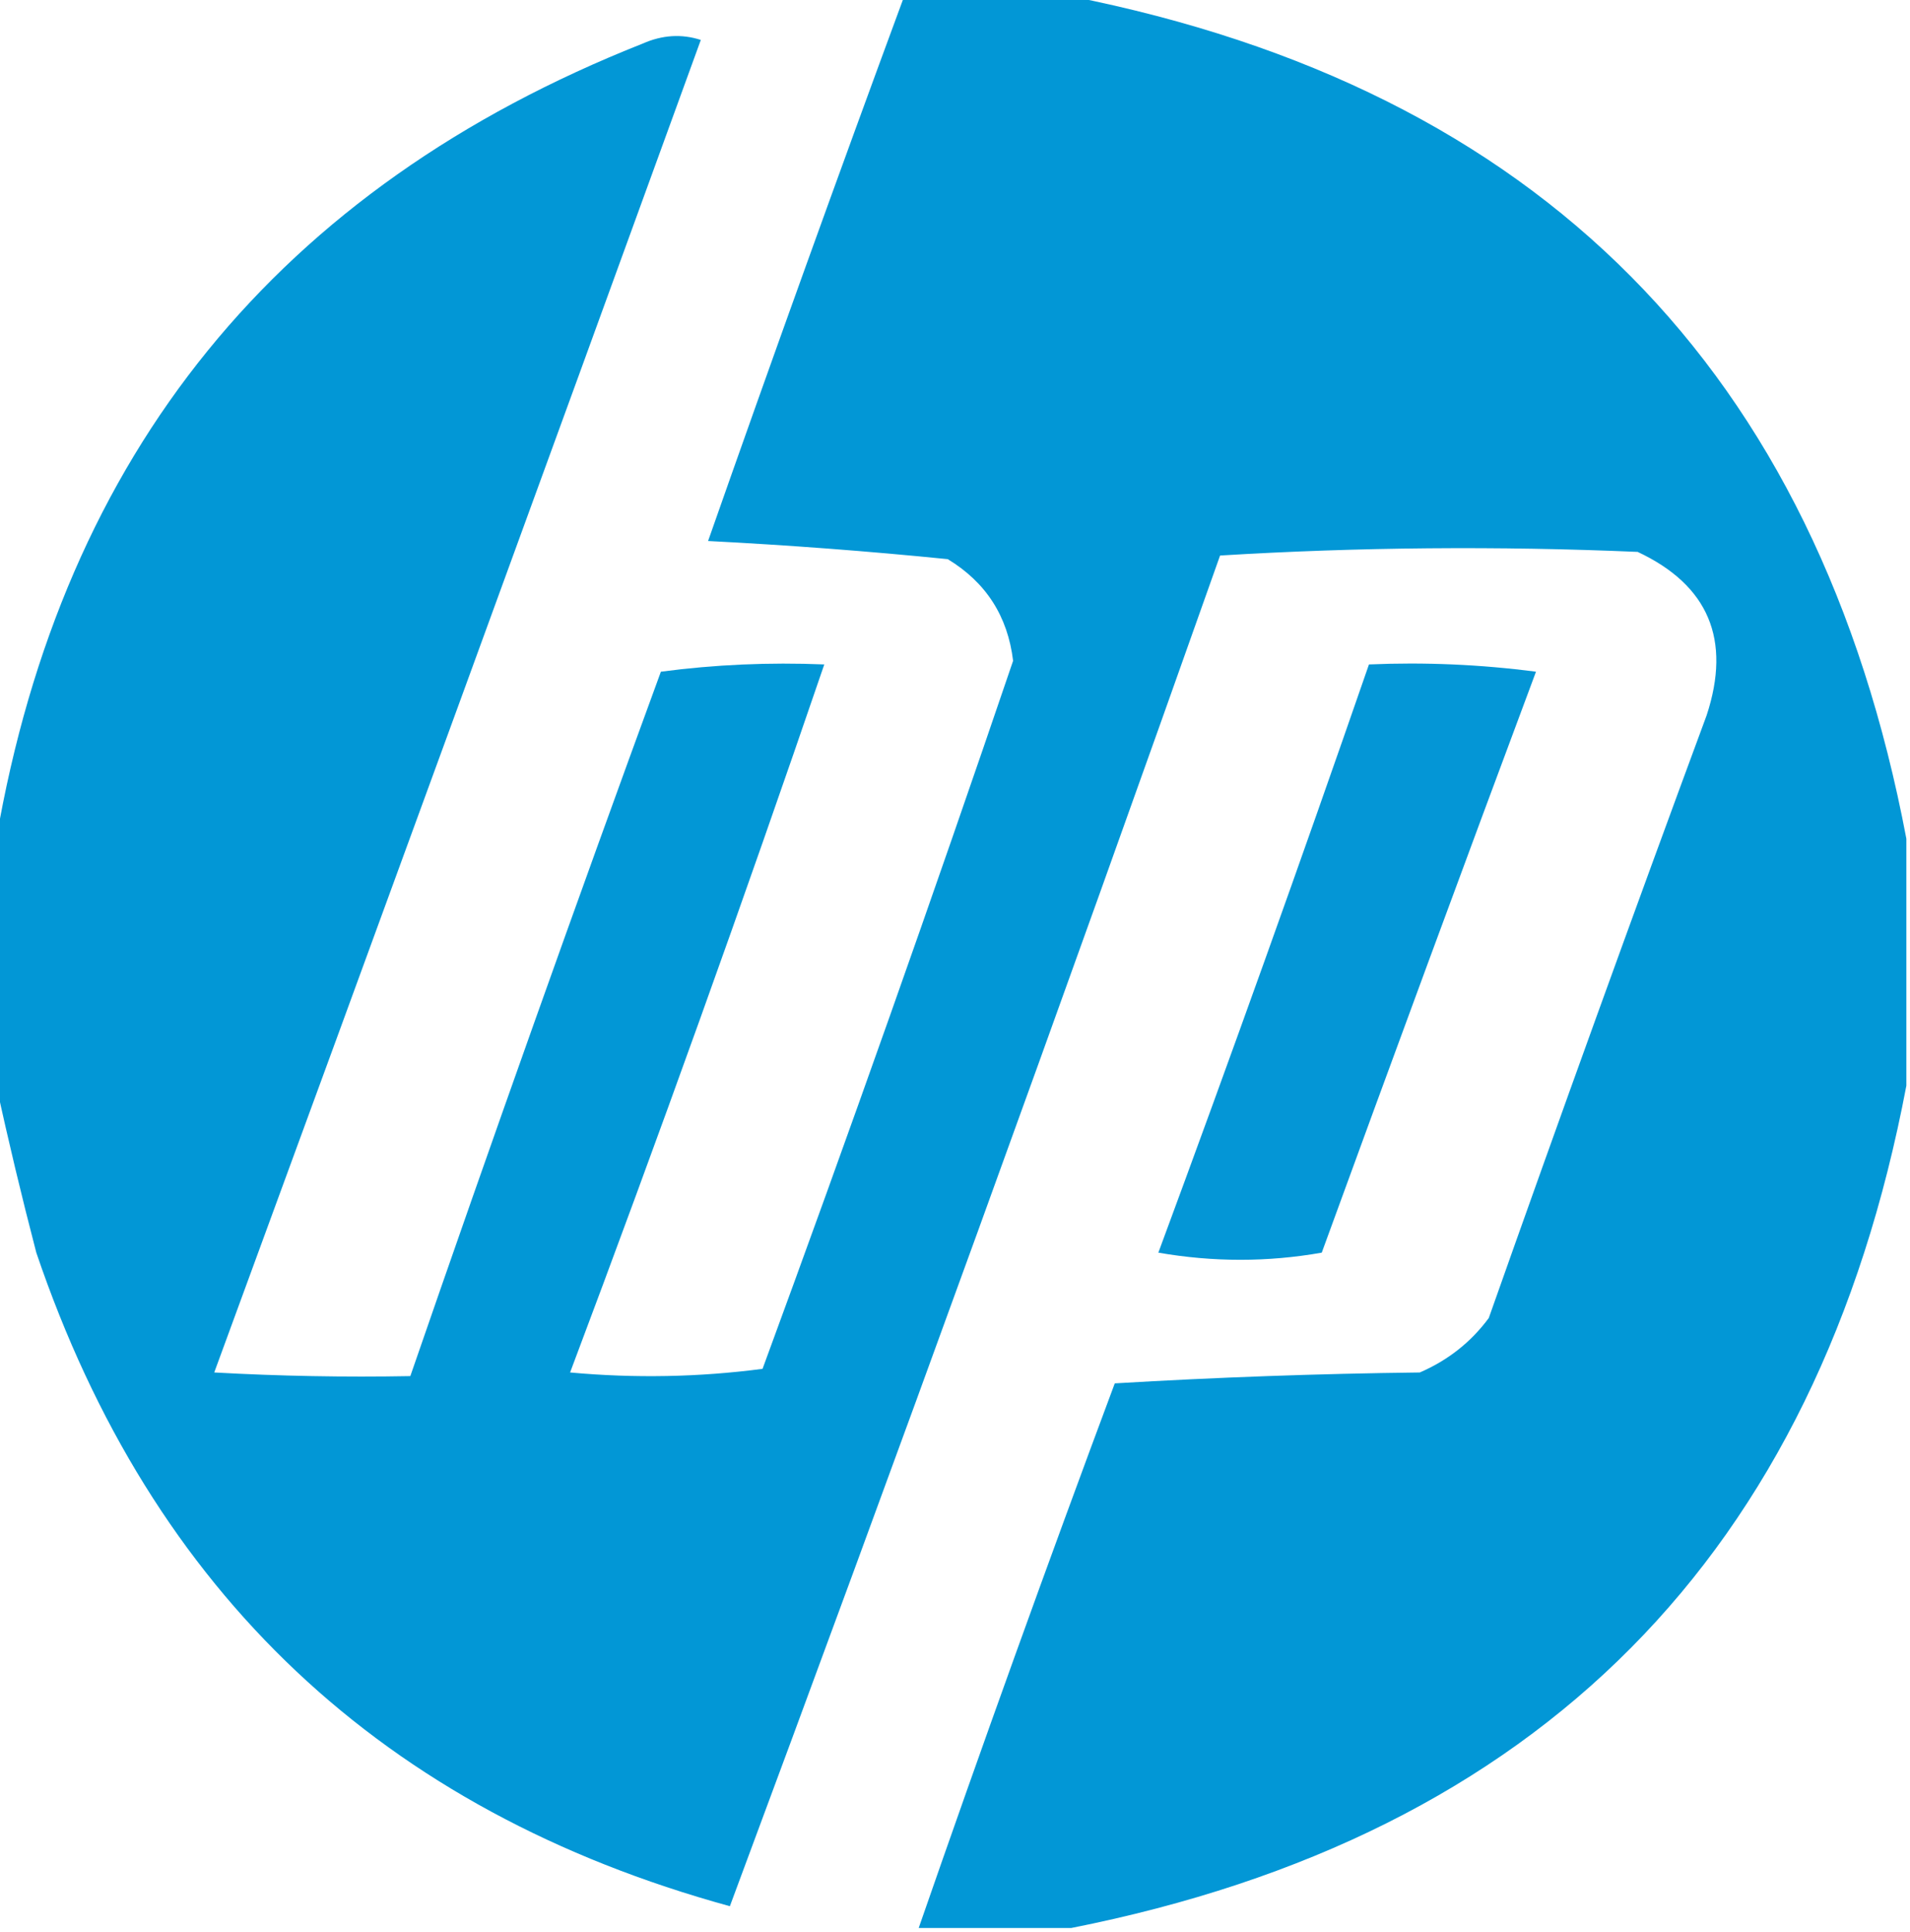 <?xml version="1.0" encoding="UTF-8"?>
<!DOCTYPE svg PUBLIC "-//W3C//DTD SVG 1.1//EN" "http://www.w3.org/Graphics/SVG/1.1/DTD/svg11.dtd">
<svg xmlns="http://www.w3.org/2000/svg" version="1.1" width="263px" height="266px" style="shape-rendering:geometricPrecision; text-rendering:geometricPrecision; image-rendering:optimizeQuality; fill-rule:evenodd; clip-rule:evenodd" xmlns:xlink="http://www.w3.org/1999/xlink">
<g><path style="opacity:0.991" fill="#0096d6" d="M 124.5,-0.5 C 132.167,-0.5 139.833,-0.5 147.5,-0.5C 211.941,12.274 250.274,50.941 262.5,115.5C 262.5,126.833 262.5,138.167 262.5,149.5C 250.274,214.059 211.941,252.726 147.5,265.5C 140.5,265.5 133.5,265.5 126.5,265.5C 135.208,240.413 144.208,215.413 153.5,190.5C 167.488,189.667 181.488,189.167 195.5,189C 199.382,187.321 202.548,184.821 205,181.5C 214.803,153.757 224.803,126.09 235,98.5C 238.424,88.082 235.257,80.582 225.5,76C 206.26,75.174 187.093,75.341 168,76.5C 145.989,138.701 123.489,200.701 100.5,262.5C 52.739,249.375 20.905,219.375 5,172.5C 2.975,164.737 1.141,157.071 -0.5,149.5C -0.5,138.167 -0.5,126.833 -0.5,115.5C 8.658,62.36 38.325,25.86 88.5,6C 91.194,4.81 93.861,4.644 96.5,5.5C 74.26,66.722 51.927,127.888 29.5,189C 38.494,189.5 47.494,189.666 56.5,189.5C 67.693,157.088 79.193,124.755 91,92.5C 98.413,91.519 105.913,91.186 113.5,91.5C 102.332,124.172 90.665,156.672 78.5,189C 87.412,189.816 96.245,189.65 105,188.5C 116.914,156.09 128.414,123.59 139.5,91C 138.764,84.857 135.764,80.191 130.5,77C 119.555,75.9 108.555,75.067 97.5,74.5C 106.312,49.395 115.312,24.395 124.5,-0.5 Z"/></g>
<g><path style="opacity:0.981" fill="#0095d6" d="M 188.5,91.5 C 196.196,91.169 203.862,91.502 211.5,92.5C 201.568,119.128 191.735,145.795 182,172.5C 174.558,173.813 167.058,173.813 159.5,172.5C 169.459,145.586 179.126,118.586 188.5,91.5 Z"/></g>
</svg>
